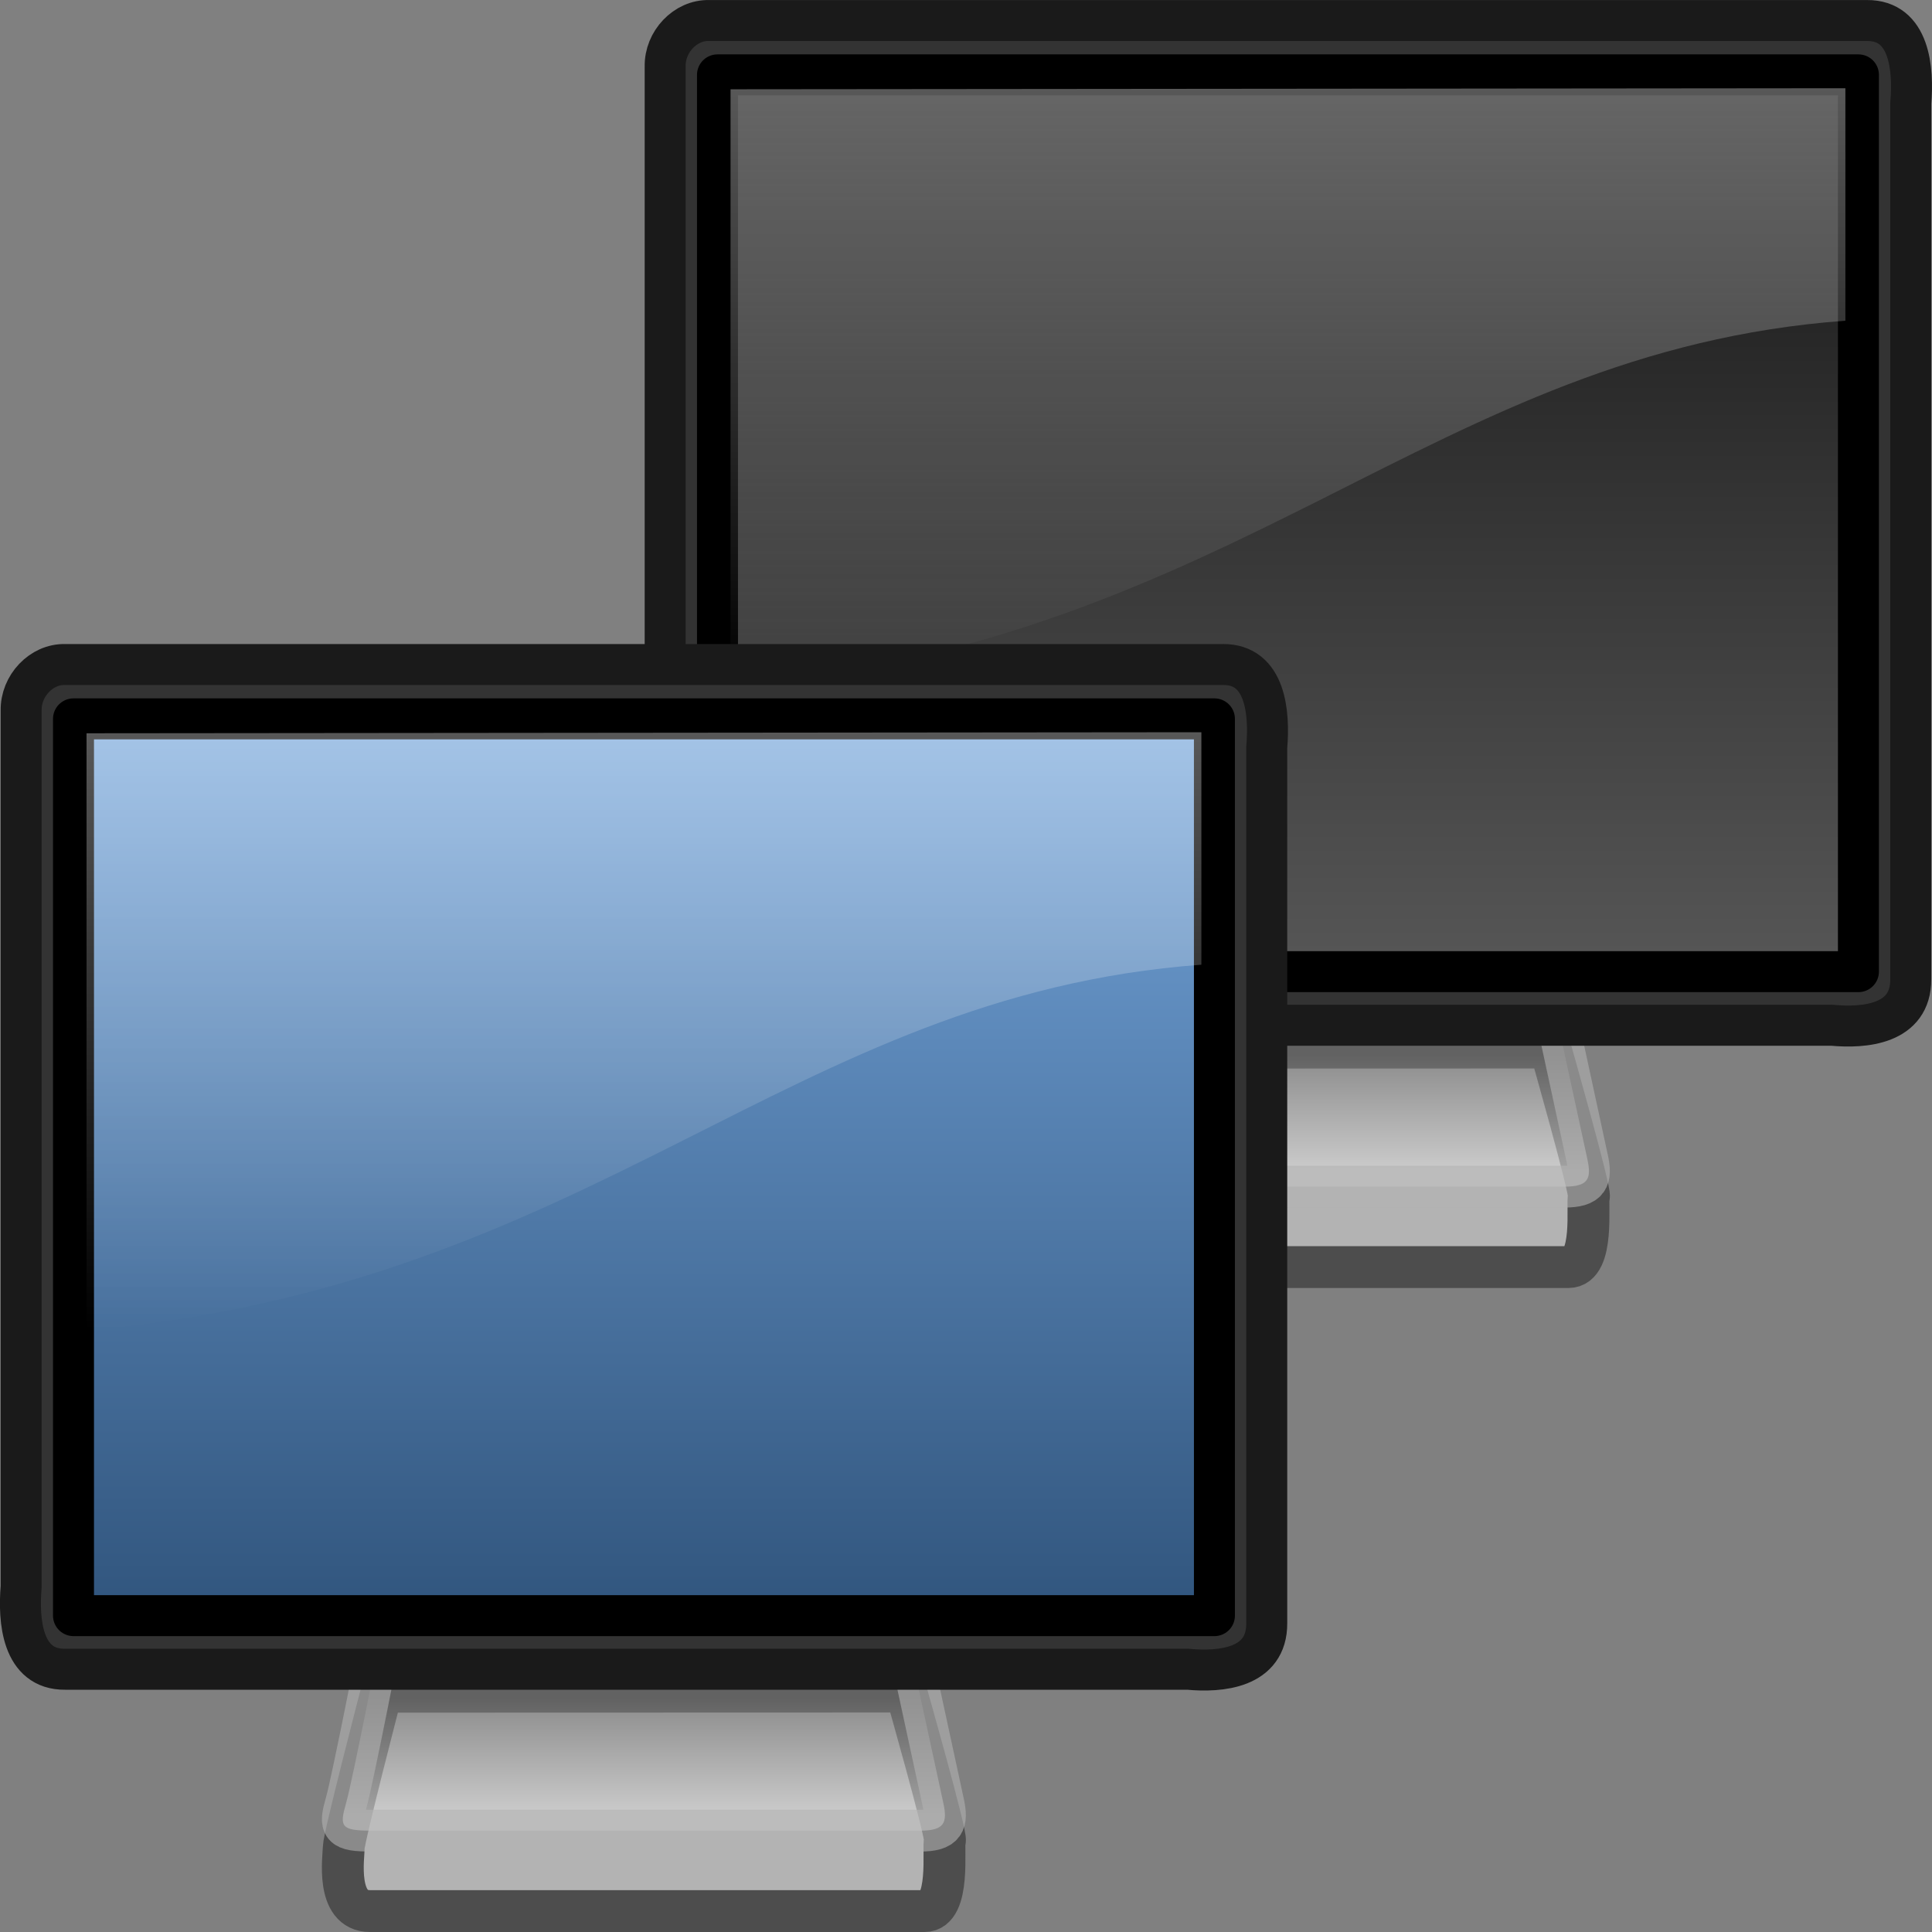 <?xml version="1.0" encoding="UTF-8" standalone="no"?>
<!-- Created with Inkscape (http://www.inkscape.org/) -->

<svg
   xmlns:dc="http://purl.org/dc/elements/1.1/"
   xmlns:cc="http://creativecommons.org/ns#"
   xmlns:rdf="http://www.w3.org/1999/02/22-rdf-syntax-ns#"
   xmlns:svg="http://www.w3.org/2000/svg"
   xmlns="http://www.w3.org/2000/svg"
   xmlns:xlink="http://www.w3.org/1999/xlink"
   xmlns:sodipodi="http://sodipodi.sourceforge.net/DTD/sodipodi-0.dtd"
   xmlns:inkscape="http://www.inkscape.org/namespaces/inkscape"
   version="1.0"
   width="24"
   height="24"
   id="svg2"
   inkscape:version="0.48.4 r9939"
   sodipodi:docname="network-transmit.svg">
  <rect width="100%" height="100%" fill="#808080" stroke="none"/>
  <sodipodi:namedview
     pagecolor="#ffffff"
     bordercolor="#666666"
     borderopacity="1"
     objecttolerance="10"
     gridtolerance="10"
     guidetolerance="10"
     inkscape:pageopacity="0"
     inkscape:pageshadow="2"
     inkscape:window-width="640"
     inkscape:window-height="480"
     id="namedview369167" />
  <defs
     id="defs4">
    <linearGradient
       x1="20.157"
       y1="5.1"
       x2="20.157"
       y2="26.039"
       id="linearGradient2442"
       xlink:href="#linearGradient6240"
       gradientUnits="userSpaceOnUse"
       gradientTransform="matrix(0.385,0,0,0.412,-8.748,-10.282)" />
    <linearGradient
       id="linearGradient3298-628-126">
      <stop
         id="stop2579"
         style="stop-color:#2f537b;stop-opacity:1"
         offset="0" />
      <stop
         id="stop2581"
         style="stop-color:#76a7dd;stop-opacity:1"
         offset="1" />
    </linearGradient>
    <linearGradient
       x1="38.874"
       y1="1.747"
       x2="38.874"
       y2="35.466"
       id="linearGradient2440"
       xlink:href="#linearGradient2327"
       gradientUnits="userSpaceOnUse"
       gradientTransform="matrix(0.327,0,0,0.346,-7.388,-8.011)" />
    <linearGradient
       x1="72.679"
       y1="204.053"
       x2="72.679"
       y2="180.043"
       id="linearGradient2438"
       xlink:href="#linearGradient2190"
       gradientUnits="userSpaceOnUse"
       gradientTransform="matrix(6.3417923e-2,0,0,5.9379774e-2,-4.115,-5.668)" />
    <linearGradient
       id="linearGradient6240">
      <stop
         id="stop6242"
         style="stop-color:#ffffff;stop-opacity:1"
         offset="0" />
      <stop
         id="stop6244"
         style="stop-color:#ffffff;stop-opacity:0"
         offset="1" />
    </linearGradient>
    <linearGradient
       x1="20.157"
       y1="5.1"
       x2="20.157"
       y2="26.039"
       id="linearGradient2418"
       xlink:href="#linearGradient6240"
       gradientUnits="userSpaceOnUse"
       gradientTransform="matrix(0.385,0,0,0.412,-8.748,-10.282)" />
    <linearGradient
       id="linearGradient2327">
      <stop
         id="stop2329"
         style="stop-color:#131313;stop-opacity:1"
         offset="0" />
      <stop
         id="stop2331"
         style="stop-color:#585858;stop-opacity:1"
         offset="1" />
    </linearGradient>
    <linearGradient
       x1="21.713"
       y1="35.487"
       x2="21.713"
       y2="1.747"
       id="linearGradient2416"
       xlink:href="#linearGradient3298-628-126"
       gradientUnits="userSpaceOnUse"
       gradientTransform="matrix(0.327,0,0,0.346,-7.388,-8.011)" />
    <linearGradient
       id="linearGradient2190">
      <stop
         id="stop2192"
         style="stop-color:#dadada;stop-opacity:1"
         offset="0" />
      <stop
         id="stop2196"
         style="stop-color:#707070;stop-opacity:1"
         offset="1" />
    </linearGradient>
    <linearGradient
       x1="72.679"
       y1="204.053"
       x2="72.679"
       y2="180.043"
       id="linearGradient2414"
       xlink:href="#linearGradient2190"
       gradientUnits="userSpaceOnUse"
       gradientTransform="matrix(6.3417923e-2,0,0,5.9379774e-2,-4.115,-5.668)" />
  </defs>
  <g
     id="layer1">
    <g
       transform="translate(8,0)"
       id="g2530">
      <g
         transform="translate(7.504,8.083)"
         id="g2431">
        <path
           d="M -2.763,4.932 C -2.763,4.932 -3.234,6.746 -3.234,6.867 C -3.234,6.981 -3.34,7.657 -2.909,7.657 C -2.485,7.657 3.652,7.657 3.981,7.657 C 4.311,7.657 4.205,6.848 4.234,6.784 C 4.261,6.722 3.752,4.93 3.752,4.93 L -2.763,4.932 z"
           id="path2170"
           style="fill:#b3b3b3;fill-opacity:1;fill-rule:evenodd;stroke:#4d4d4d;stroke-width:0.52;stroke-linecap:round;stroke-linejoin:round;stroke-miterlimit:4;stroke-dasharray:none;stroke-opacity:1" />
        <path
           d="M -2.763,4.179 C -2.763,4.179 -3.123,6.032 -3.206,6.32 C -3.288,6.607 -3.27,6.658 -2.894,6.658 C -2.526,6.658 3.631,6.658 3.928,6.658 C 4.233,6.658 4.266,6.556 4.215,6.317 C 4.165,6.084 3.752,4.177 3.752,4.177 L -2.763,4.179 z"
           id="path2186"
           style="opacity:0.6;fill:url(#linearGradient2438);fill-opacity:1;fill-rule:evenodd;stroke:#b3b3b3;stroke-width:0.519;stroke-linecap:round;stroke-linejoin:round;stroke-miterlimit:4;stroke-dasharray:none;stroke-opacity:1" />
        <path
           d="M -6.696,-7.828 C -1.902,-7.828 2.893,-7.828 7.687,-7.828 C 8.222,-7.833 8.268,-7.222 8.232,-6.801 C 8.232,-3.174 8.232,0.454 8.232,4.081 C 8.236,4.643 7.655,4.691 7.254,4.653 C 2.604,4.653 -2.046,4.653 -6.696,4.653 C -7.231,4.658 -7.277,4.048 -7.241,3.626 C -7.241,-0.001 -7.241,-3.629 -7.241,-7.256 C -7.248,-7.564 -6.989,-7.836 -6.696,-7.828 z"
           id="rect3170"
           style="fill:#333333;fill-opacity:1;fill-rule:evenodd;stroke:#1a1a1a;stroke-width:0.509;stroke-linecap:round;stroke-linejoin:round;marker:none;marker-start:none;marker-mid:none;marker-end:none;stroke-miterlimit:4;stroke-dasharray:none;stroke-dashoffset:0;stroke-opacity:1;visibility:visible;display:inline;overflow:visible;enable-background:accumulate" />
        <path
           d="M -6.591,-7.153 C -1.866,-7.153 2.858,-7.153 7.582,-7.153 C 7.582,-3.439 7.582,0.274 7.582,3.987 C 2.858,3.987 -1.866,3.987 -6.591,3.987 C -6.591,0.274 -6.591,-3.439 -6.591,-7.153 z"
           id="rect4151"
           style="fill:url(#linearGradient2440);fill-opacity:1;fill-rule:evenodd;stroke:#000000;stroke-width:0.509;stroke-linecap:round;stroke-linejoin:round;marker:none;marker-start:none;marker-mid:none;marker-end:none;stroke-miterlimit:4;stroke-dasharray:none;stroke-dashoffset:0;stroke-opacity:1;visibility:visible;display:inline;overflow:visible;enable-background:accumulate" />
        <path
           d="M -6.429,-6.974 L -6.429,0.444 C -0.097,-0.114 2.272,-3.722 7.42,-4.099 L 7.42,-6.987 L -6.429,-6.974 z"
           id="path4073"
           style="opacity:0.4;fill:url(#linearGradient2442);fill-opacity:1;fill-rule:evenodd;stroke:none;stroke-width:1px;stroke-linecap:butt;stroke-linejoin:miter;stroke-opacity:1" />
      </g>
    </g>
    <g
       transform="translate(0,8)"
       id="g2400">
      <g
         transform="translate(7.504,8.083)"
         id="g2402">
        <path
           d="M -2.763,4.932 C -2.763,4.932 -3.234,6.746 -3.234,6.867 C -3.234,6.981 -3.34,7.657 -2.909,7.657 C -2.485,7.657 3.652,7.657 3.981,7.657 C 4.311,7.657 4.205,6.848 4.234,6.784 C 4.261,6.722 3.752,4.93 3.752,4.93 L -2.763,4.932 z"
           id="path2404"
           style="fill:#b3b3b3;fill-opacity:1;fill-rule:evenodd;stroke:#4d4d4d;stroke-width:0.52;stroke-linecap:round;stroke-linejoin:round;stroke-miterlimit:4;stroke-dasharray:none;stroke-opacity:1" />
        <path
           d="M -2.763,4.179 C -2.763,4.179 -3.123,6.032 -3.206,6.32 C -3.288,6.607 -3.27,6.658 -2.894,6.658 C -2.526,6.658 3.631,6.658 3.928,6.658 C 4.233,6.658 4.266,6.556 4.215,6.317 C 4.165,6.084 3.752,4.177 3.752,4.177 L -2.763,4.179 z"
           id="path2406"
           style="opacity:0.6;fill:url(#linearGradient2414);fill-opacity:1;fill-rule:evenodd;stroke:#b3b3b3;stroke-width:0.519;stroke-linecap:round;stroke-linejoin:round;stroke-miterlimit:4;stroke-dasharray:none;stroke-opacity:1" />
        <path
           d="M -6.696,-7.828 C -1.902,-7.828 2.893,-7.828 7.687,-7.828 C 8.222,-7.833 8.268,-7.222 8.232,-6.801 C 8.232,-3.174 8.232,0.454 8.232,4.081 C 8.236,4.643 7.655,4.691 7.254,4.653 C 2.604,4.653 -2.046,4.653 -6.696,4.653 C -7.231,4.658 -7.277,4.048 -7.241,3.626 C -7.241,-0.001 -7.241,-3.629 -7.241,-7.256 C -7.248,-7.564 -6.989,-7.836 -6.696,-7.828 z"
           id="path2408"
           style="fill:#333333;fill-opacity:1;fill-rule:evenodd;stroke:#1a1a1a;stroke-width:0.509;stroke-linecap:round;stroke-linejoin:round;marker:none;marker-start:none;marker-mid:none;marker-end:none;stroke-miterlimit:4;stroke-dasharray:none;stroke-dashoffset:0;stroke-opacity:1;visibility:visible;display:inline;overflow:visible;enable-background:accumulate" />
        <path
           d="M -6.591,-7.153 C -1.866,-7.153 2.858,-7.153 7.582,-7.153 C 7.582,-3.439 7.582,0.274 7.582,3.987 C 2.858,3.987 -1.866,3.987 -6.591,3.987 C -6.591,0.274 -6.591,-3.439 -6.591,-7.153 z"
           id="path2410"
           style="fill:url(#linearGradient2416);fill-opacity:1;fill-rule:evenodd;stroke:#000000;stroke-width:0.509;stroke-linecap:round;stroke-linejoin:round;marker:none;marker-start:none;marker-mid:none;marker-end:none;stroke-miterlimit:4;stroke-dasharray:none;stroke-dashoffset:0;stroke-opacity:1;visibility:visible;display:inline;overflow:visible;enable-background:accumulate" />
        <path
           d="M -6.429,-6.974 L -6.429,0.444 C -0.097,-0.114 2.272,-3.722 7.42,-4.099 L 7.42,-6.987 L -6.429,-6.974 z"
           id="path2412"
           style="opacity:0.4;fill:url(#linearGradient2418);fill-opacity:1;fill-rule:evenodd;stroke:none;stroke-width:1px;stroke-linecap:butt;stroke-linejoin:miter;stroke-opacity:1" />
      </g>
    </g>
  </g>
</svg>
